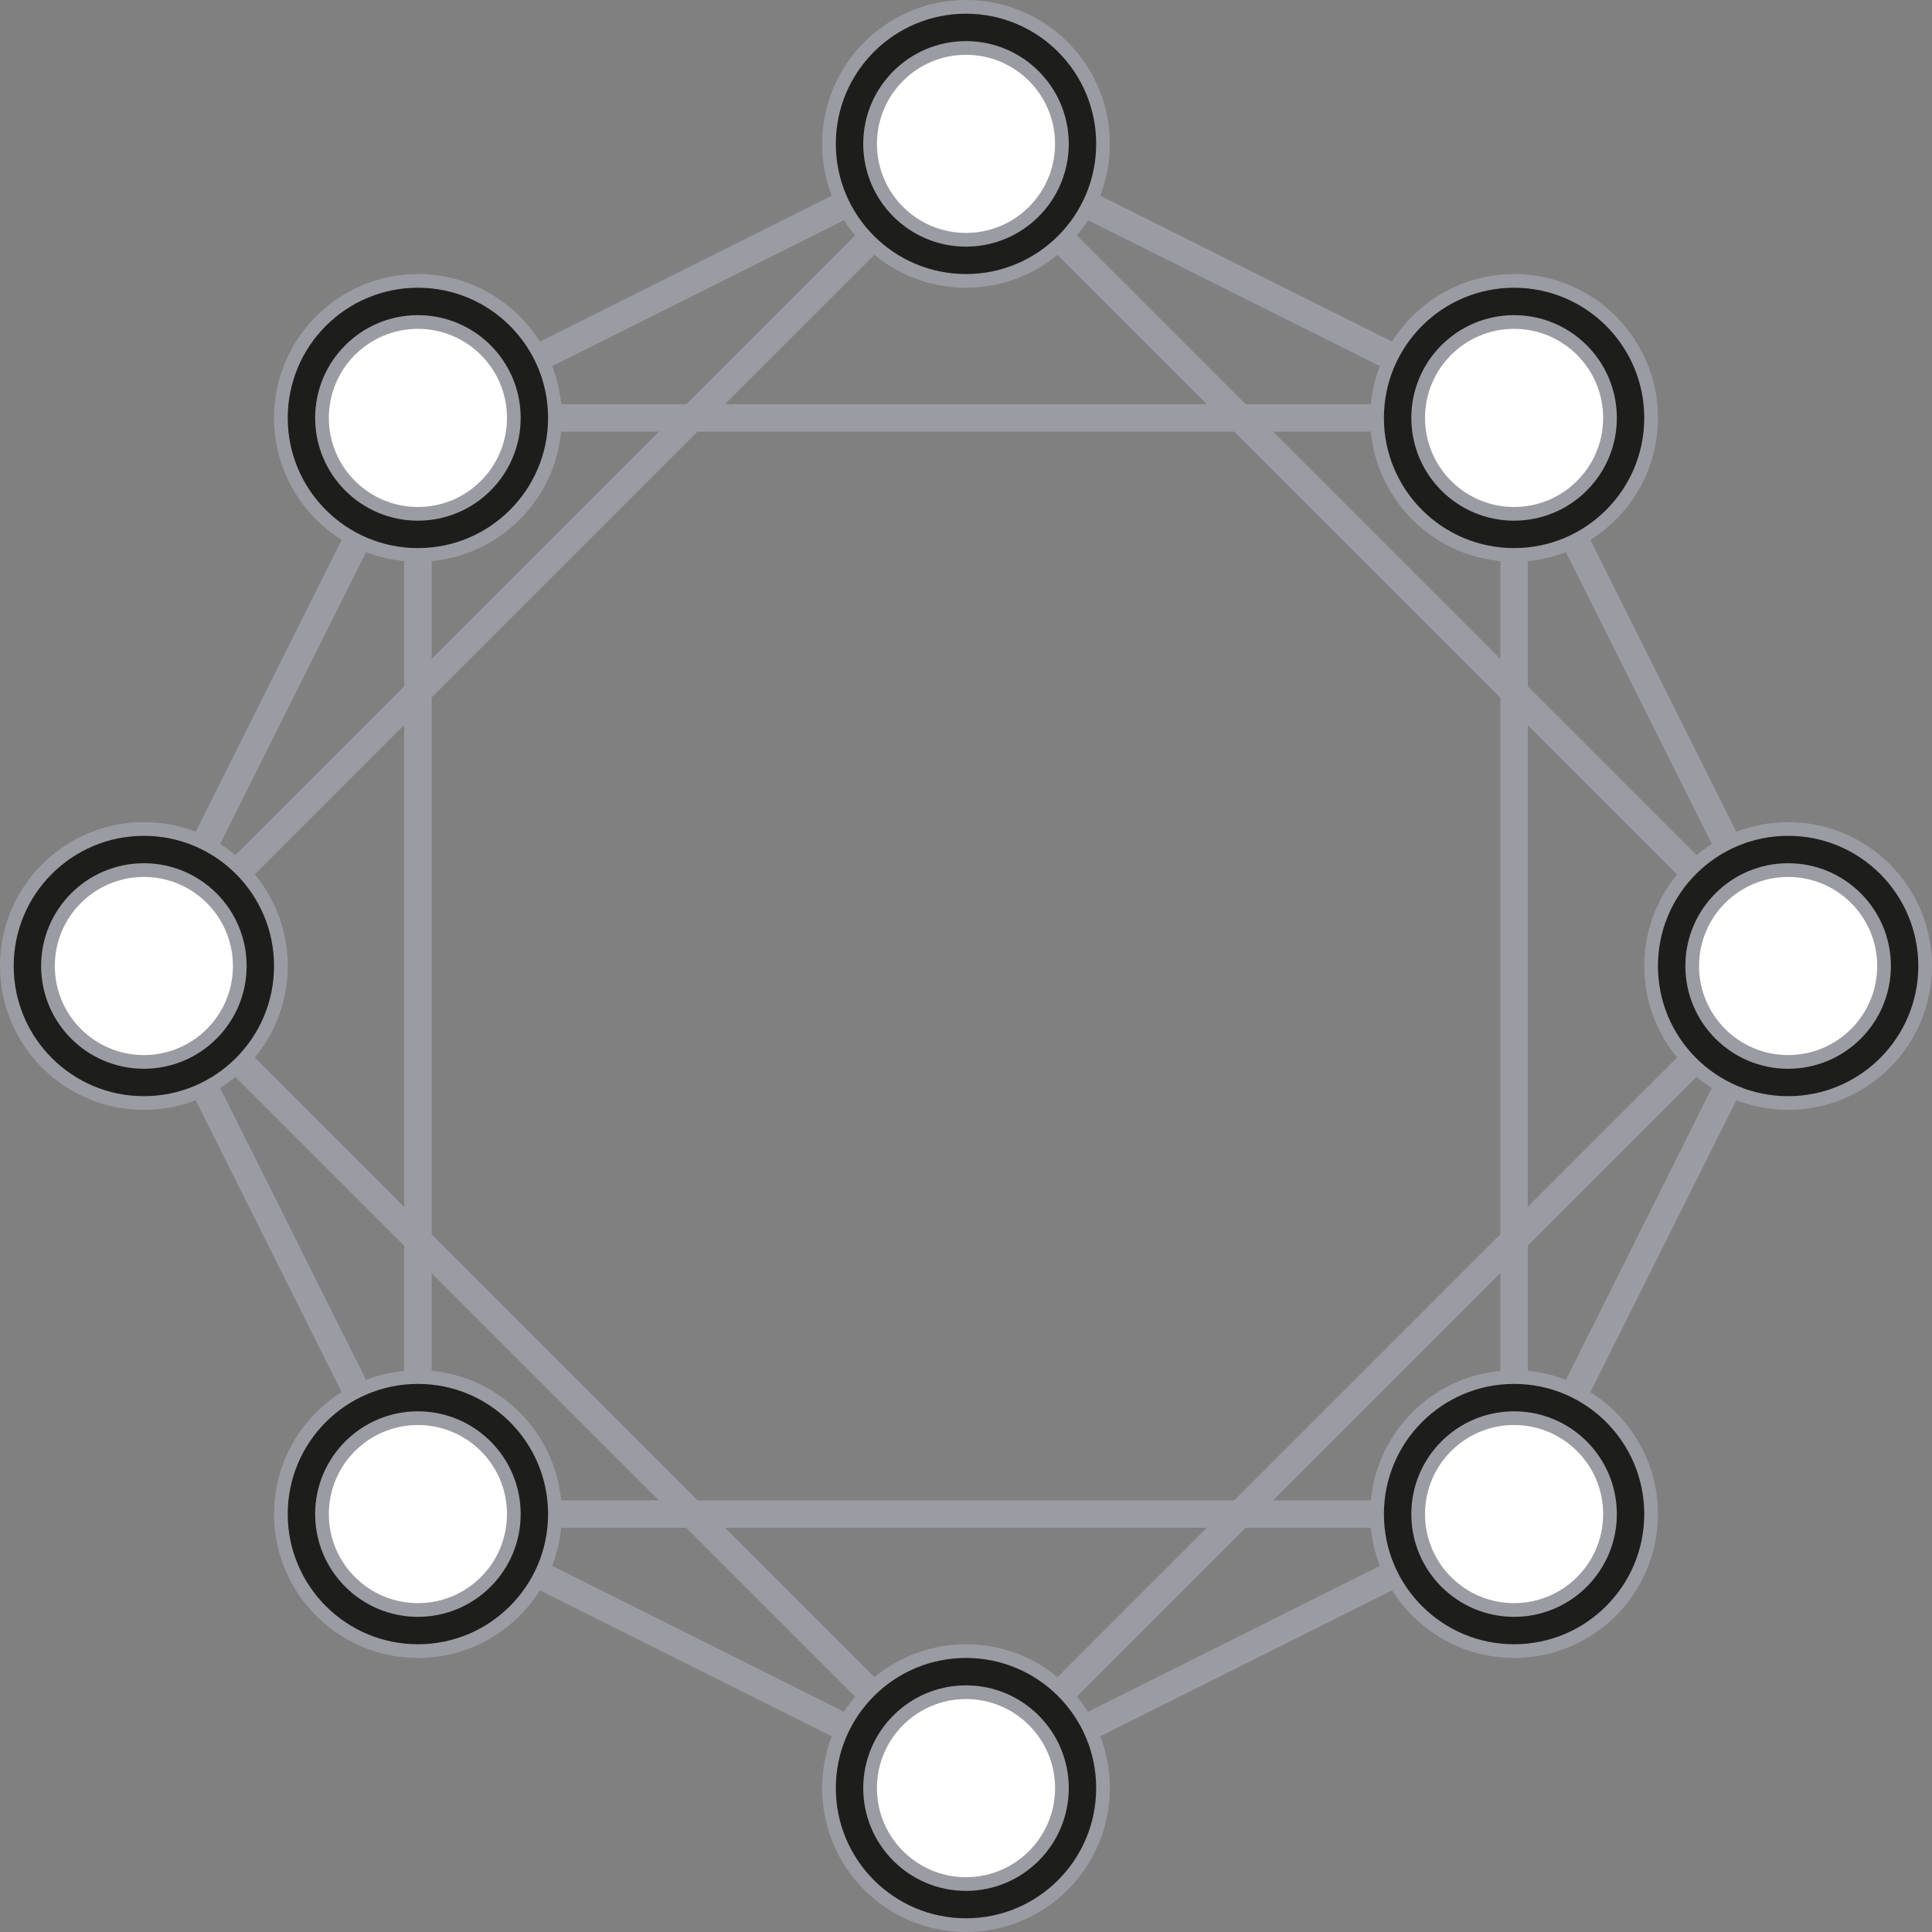 <svg xmlns="http://www.w3.org/2000/svg" viewBox="0 0 141 141"><rect x="0" y="0" width="141" height="141" fill="#808080" stroke="none"/><defs><style>.cls-1{fill:none;stroke-width:2px;}.cls-1,.cls-2,.cls-3{stroke:#9b9ba3;stroke-miterlimit:10;}.cls-2{fill:#1d1d1b;}.cls-3{fill:#fff;}</style></defs><g id="Layer_2" data-name="Layer 2"><g id="_ÎÓÈ_2" data-name="—ÎÓÈ_2"><g id="_4_2" data-name="4_2"><line class="cls-1" x1="10.5" y1="70.5" x2="30.5" y2="110.5"/><line class="cls-1" x1="30.5" y1="30.5" x2="70.5" y2="10.5"/><line class="cls-1" x1="110.5" y1="30.5" x2="130.5" y2="70.5"/><line class="cls-1" x1="110.5" y1="110.5" x2="70.5" y2="130.5"/><line class="cls-1" x1="10.5" y1="70.5" x2="30.5" y2="30.5"/><line class="cls-1" x1="70.5" y1="10.5" x2="110.5" y2="30.5"/><line class="cls-1" x1="130.5" y1="70.5" x2="110.5" y2="110.5"/><line class="cls-1" x1="70.5" y1="130.5" x2="30.5" y2="110.5"/><rect class="cls-1" x="30.5" y="30.5" width="80" height="80"/><rect class="cls-1" x="28.07" y="28.07" width="84.85" height="84.85" transform="translate(-29.2 70.5) rotate(-45)"/><circle class="cls-2" cx="10.5" cy="70.5" r="10"/><circle class="cls-3" cx="10.5" cy="70.5" r="7"/><circle class="cls-2" cx="70.5" cy="10.5" r="10"/><circle class="cls-3" cx="70.5" cy="10.5" r="7"/><circle class="cls-2" cx="30.5" cy="30.5" r="10"/><circle class="cls-3" cx="30.5" cy="30.5" r="7"/><circle class="cls-2" cx="110.5" cy="30.5" r="10"/><circle class="cls-3" cx="110.5" cy="30.5" r="7"/><circle class="cls-2" cx="70.5" cy="130.5" r="10"/><circle class="cls-3" cx="70.5" cy="130.5" r="7"/><circle class="cls-2" cx="30.5" cy="110.5" r="10"/><circle class="cls-3" cx="30.5" cy="110.5" r="7"/><circle class="cls-2" cx="110.5" cy="110.5" r="10"/><circle class="cls-3" cx="110.5" cy="110.5" r="7"/><circle class="cls-2" cx="130.5" cy="70.5" r="10"/><circle class="cls-3" cx="130.5" cy="70.5" r="7"/></g></g></g></svg>
